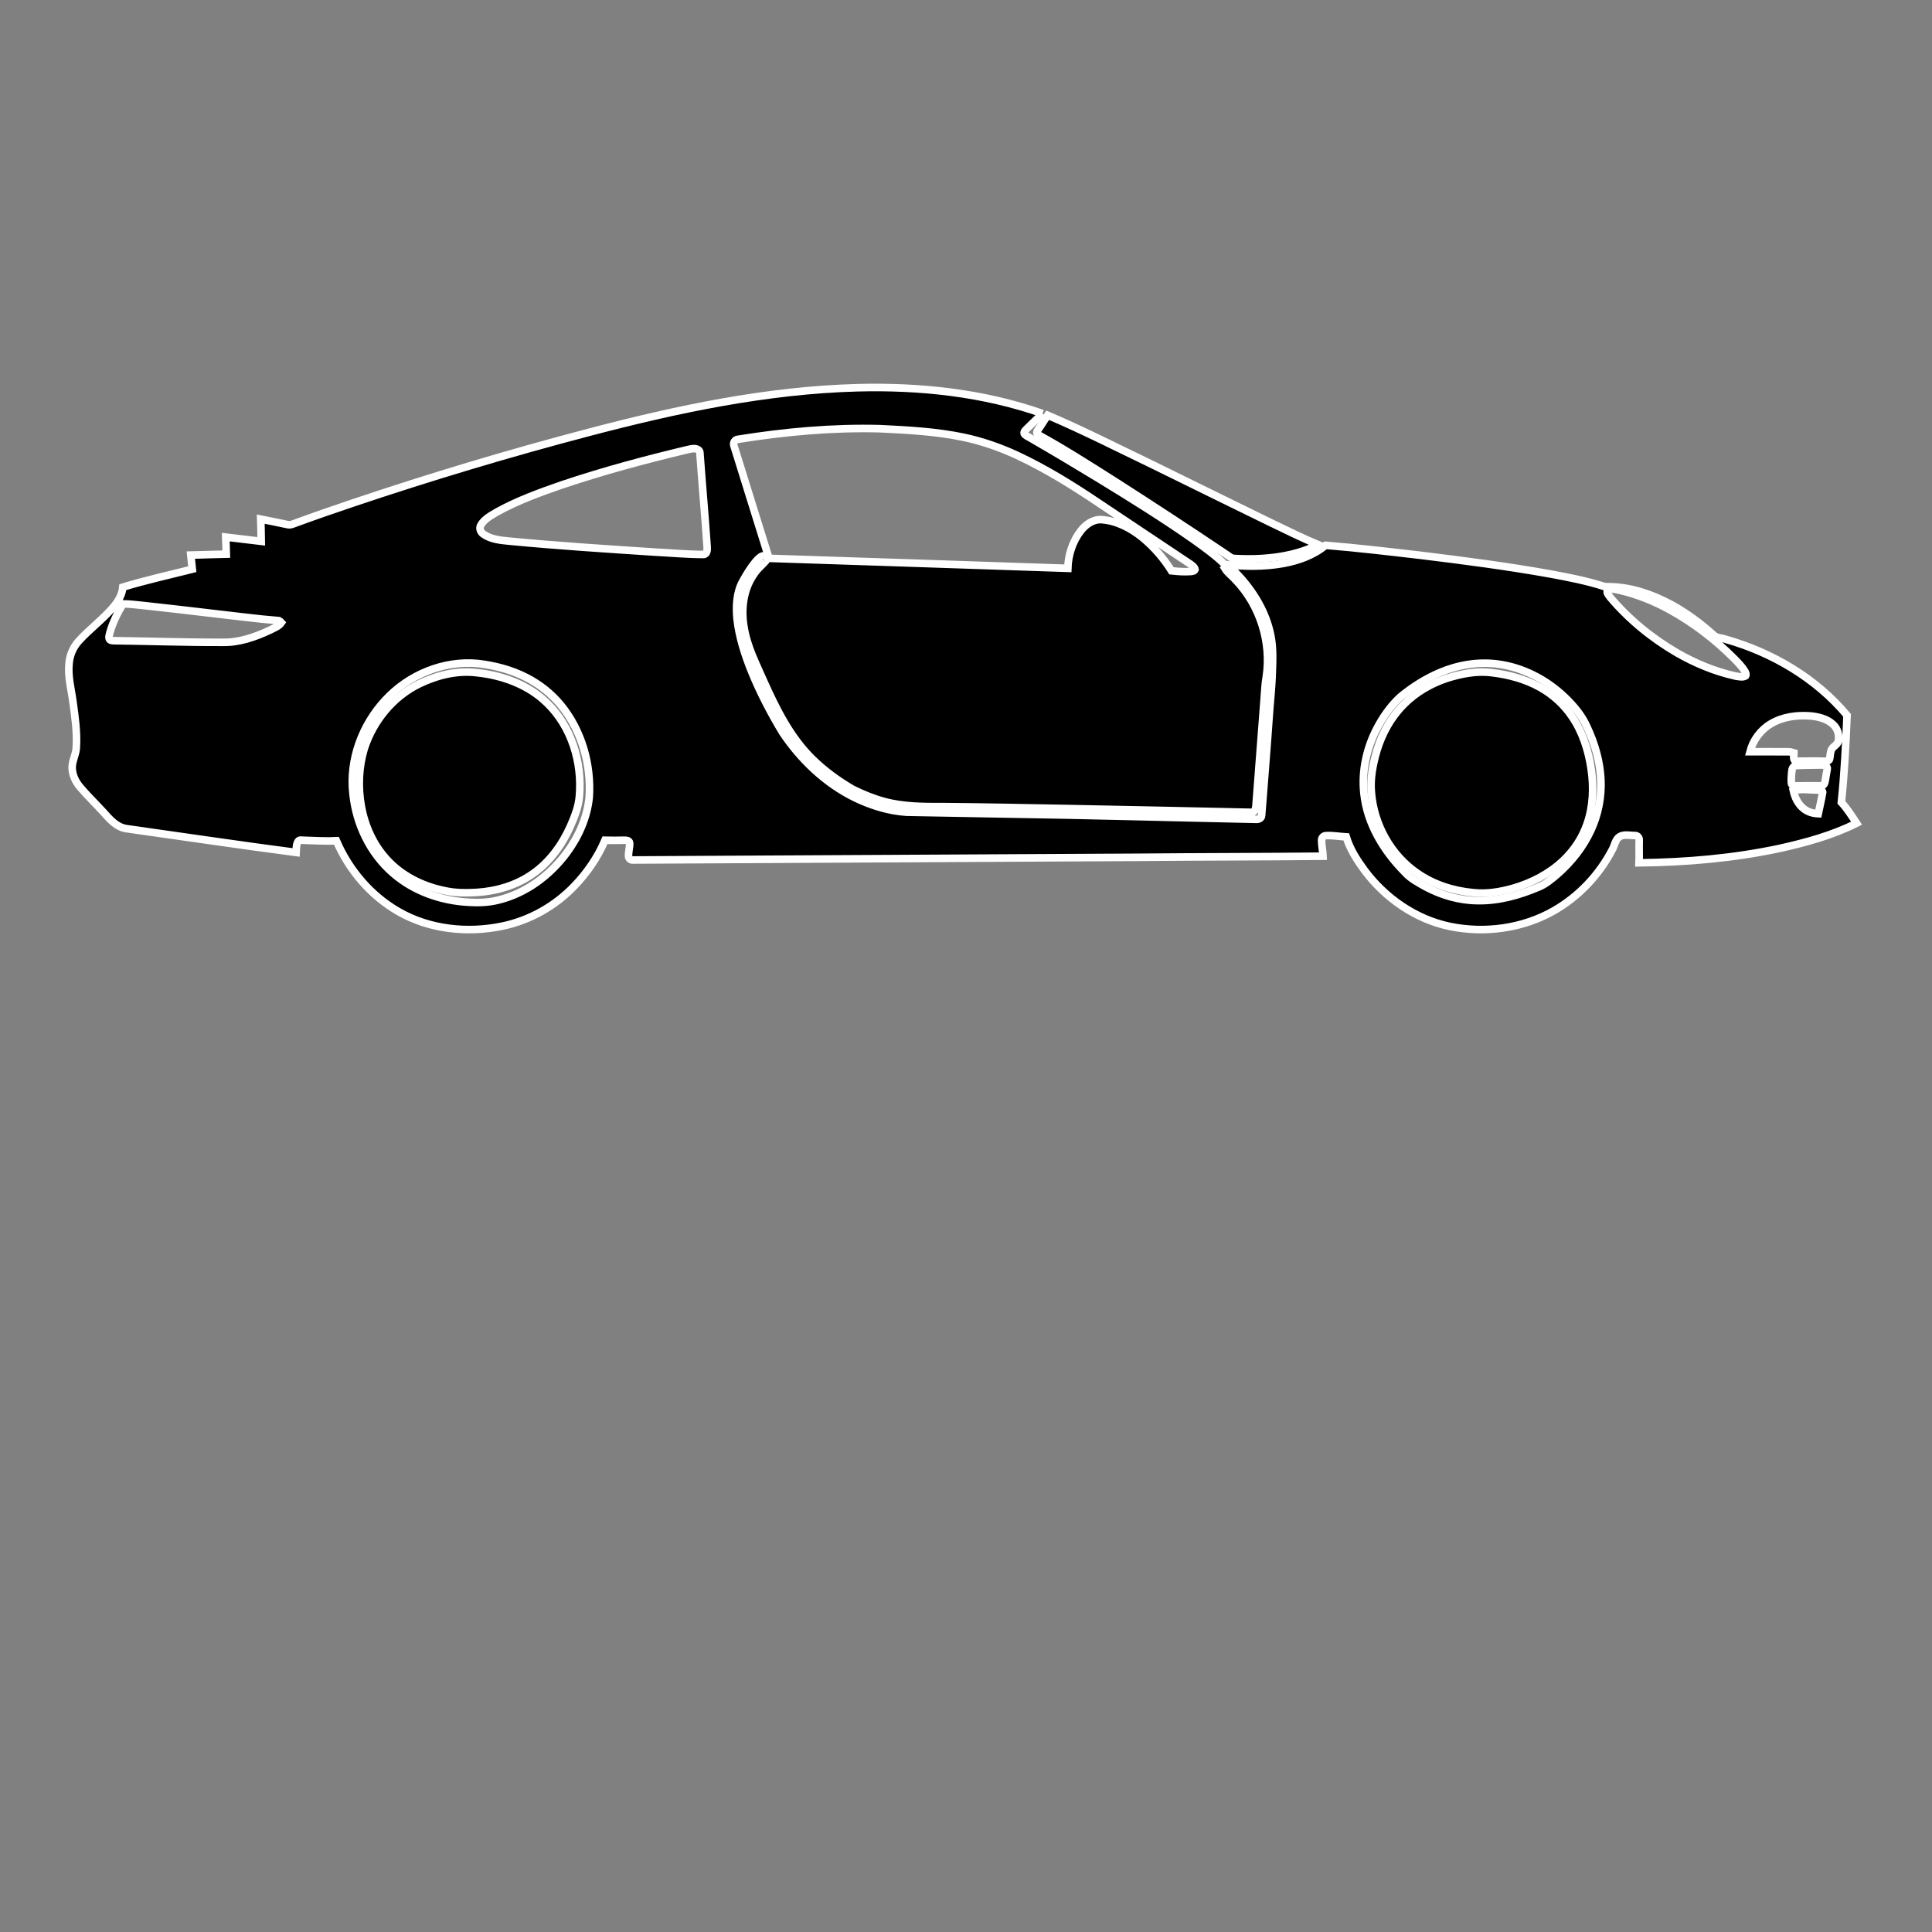 <svg xmlns="http://www.w3.org/2000/svg" xmlns:xlink="http://www.w3.org/1999/xlink" version="1.1" width="1080" height="1080" viewBox="0 0 1080 1080" xml:space="preserve">
<rect x="0" y="0" width="1080" height="1080" fill="#808080" stroke="none"/>
<desc>Created with Fabric.js 3.5.0</desc>
<defs>
</defs>
<rect x="0" y="0" width="100%" height="100%" fill="rgba(255,255,255,0)"/>
<g transform="matrix(1.081 0 0 1.081 540 369.985)" id="986526">
<g style="" vector-effect="non-scaling-stroke">
		<g transform="matrix(-0.489 0 0 0.489 -1.73 -1.718)" id="775564">
<path style="stroke: rgb(255,255,255); stroke-width: 8; stroke-dasharray: none; stroke-linecap: butt; stroke-dashoffset: 0; stroke-linejoin: miter; stroke-miterlimit: 4; is-custom-font: none; font-file-url: none; fill: rgb(0,0,0); fill-rule: nonzero; opacity: 1;" transform=" translate(-959.748, -539.906)" d="M 875.28 280.84 c 62.64 -21.98 129.64 -29.03 195.73 -27.32 c 96.17 2.61 190.83 22.7 283.57 47.08 c 84.11 22.08 167.46 47.05 249.88 74.8 c 20.05 6.79 40.08 13.66 59.96 20.97 c 3.04 1.04 6.21 2.79 9.53 1.84 c 9.32 -2.07 18.71 -3.79 28.06 -5.71 c -0.28 7.82 -0.35 15.65 -0.5 23.47 c 12.5 -1.44 24.99 -2.98 37.49 -4.47 c -0.26 5.99 -0.33 11.99 -0.52 17.99 c 12.5 0.26 25 0.75 37.51 1.03 c -0.49 4.98 -0.95 9.96 -1.54 14.93 c 24.5 6.13 49.19 11.63 73.38 18.96 c 0.73 8.14 5.15 15.3 10.36 21.37 c 10.95 12.77 24.6 22.86 35.97 35.22 c 6 6.52 9.82 15 10.53 23.85 c 1.52 13.93 -2.34 27.58 -4.16 41.27 c -2.14 15.52 -4.37 31.19 -3.52 46.89 c 0 7.97 4.77 15.03 4.43 23.04 c -0.32 7.34 -3.71 14.32 -8.43 19.85 c -7.79 9.26 -16.57 17.61 -24.71 26.55 c -6.55 7.4 -13.78 15.79 -24.12 17.33 c -59.87 8.4 -119.67 17.38 -179.61 25.2 c -0.21 -3.9 0.11 -8.15 -1.97 -11.61 c -1.43 -2.37 -4.46 -1.12 -6.65 -1.25 c -11.31 0.26 -22.65 1.12 -33.95 0.51 c -13.27 30.97 -36.29 58.03 -65.6 74.85 c -32.8 18.89 -72.72 23.04 -109.46 15.5 c -29.02 -5.93 -55.95 -21.05 -76.43 -42.41 c -13.57 -14.08 -24.85 -30.48 -32.51 -48.49 c -6.66 0.18 -13.32 0.11 -19.97 -0.03 c -2.29 0 -5.72 -0.08 -6.14 2.88 c -0.19 4.74 1.43 9.37 1.17 14.12 c -0.13 2.57 -2.54 4.28 -5.01 3.89 c -178.03 -0.82 -356.05 -1.99 -534.07 -2.83 c -65.12 -0.63 -130.25 -0.52 -195.37 -1.18 c 0.24 -5.68 1.59 -11.29 1.56 -16.98 c 0 -2.46 -1.91 -4.67 -4.42 -4.74 c -7.24 -0.5 -14.44 0.94 -21.66 1.32 c -3.93 12.97 -11.38 24.56 -19.35 35.4 c -21.96 29.4 -54.06 51.75 -90.23 59.27 c -37.06 7.64 -77.09 2.19 -110.07 -16.64 c -26.15 -15 -47.74 -37.77 -61.63 -64.49 c -2.66 -4.61 -3.1 -10.86 -7.96 -13.91 c -4.83 -2.7 -10.6 -1.09 -15.83 -1.07 c -2.77 -0.34 -4.96 2.2 -4.73 4.86 c 0.27 8 -0.18 16 0.18 24 c -49.84 -0.58 -99.79 -4.85 -148.6 -15.24 c -27.88 -6.21 -55.79 -13.8 -81.41 -26.67 c 4.97 -7.63 9.9 -15.34 16.05 -22.09 c -3.21 -30.57 -4.75 -61.29 -6.02 -91.99 c 32.99 -39.44 79.27 -66.52 128.45 -80.45 c 3.9 -1.41 8.48 -1.21 11.9 -3.7 c 13.93 -12.74 29.21 -24.09 45.82 -33.13 c 19.8 -10.65 41.76 -18.22 64.41 -18.71 c 2.35 -0.12 4.77 0.12 7.07 -0.54 c 18.03 -5.75 36.67 -9.35 55.26 -12.81 c 45.61 -8.2 91.59 -14.2 137.59 -19.82 c 33.6 -3.91 67.21 -7.86 100.93 -10.64 c 12.81 10.68 28.99 16.38 45.22 19.3 c 20.24 3.57 40.97 3.25 61.34 1.01 c 10.02 -9.84 21.5 -17.99 32.87 -26.16 c 32.38 -22.73 66.02 -43.57 99.74 -64.23 c 24.09 -14.65 48.3 -29.09 72.69 -43.21 c 2.34 -1.52 5.35 -2.36 6.91 -4.83 c 0.56 -2.22 -1.37 -3.63 -2.69 -5.03 C 886.41 291.64 880.93 286.15 875.28 280.84 M 958.73 305.91 c -19.54 4.12 -38.51 10.75 -56.62 19.13 c -30.3 14.19 -58.82 31.87 -86.53 50.55 c -32.22 21.42 -64.42 42.88 -96.57 64.41 c -2.01 1.53 -4.53 3.07 -5.02 5.76 c 0.83 1.92 3.16 1.9 4.93 2.13 c 6.66 0.46 13.35 -0.04 19.98 -0.76 c 8.22 -13.11 18.46 -25 30.39 -34.86 c 12.43 -10.15 27.42 -18.08 43.66 -19.24 c 8.69 -0.51 16.39 4.93 21.6 11.43 c 8.89 11.32 13.55 25.73 14.01 40.05 c 105.31 -3.71 210.65 -6.95 315.97 -10.56 c 12.32 -39.7 24.81 -79.35 37.09 -119.06 c 1.23 -3.27 -1.14 -6.8 -4.62 -6.87 c -49.53 -7.95 -99.75 -12.5 -149.94 -11.17 C 1017.5 298.27 987.77 299.83 958.73 305.91 M 1240.35 318.56 c -1.25 0.54 -2.34 1.6 -2.68 2.94 c -2.38 33.49 -5.44 66.96 -7.72 100.48 c -0.19 2.93 -0.04 7.95 4.03 7.87 c 17.01 -0.03 33.99 -1.62 50.97 -2.48 c 51.39 -3.39 102.8 -6.67 154.07 -11.59 c 9.42 -0.92 19.47 -1.76 27.47 -7.36 c 3.15 -2.05 4.89 -6.38 2.72 -9.77 c -3.83 -6.51 -10.88 -10.06 -17.14 -13.81 c -21.63 -11.94 -44.94 -20.42 -68.23 -28.48 c -43.58 -14.68 -88.04 -26.62 -132.76 -37.28 C 1247.59 318.35 1243.83 317.16 1240.35 318.56 M 1168.62 437.48 c 3.65 4.03 7.95 7.49 11.01 12.05 c 12 16.35 14.77 37.87 11.26 57.48 c -3.24 20.44 -12.96 38.93 -21.15 57.69 c -13.14 29.14 -27.79 58.5 -50.84 81.19 c -12.77 12.59 -27.38 23.22 -42.85 32.22 c -10.62 5.26 -21.67 9.77 -33.11 12.92 c -20.8 5.67 -42.54 5.53 -63.93 5.48 c -44.02 0.34 -88.03 1.32 -132.04 2.06 c -64 1.26 -128 2.52 -191.99 3.94 c -3.86 0.7 -5.18 -3.69 -5.39 -6.67 c -2.94 -37.6 -5.75 -75.22 -8.65 -112.83 c -0.71 -7.72 -0.81 -15.51 -2.19 -23.15 c -5.79 -36.83 6.41 -75.94 32.19 -102.89 c 3.6 -4.21 8.39 -7.34 11.34 -12.1 c -1.61 -0.77 -3.31 -2.58 -5.13 -1.26 c -3.38 2.02 -5.87 5.14 -8.59 7.92 c -16.59 17.76 -29.66 39.44 -34.53 63.45 c -3.08 14.51 -2.02 29.41 -1.55 44.11 c 0.53 11.33 1.55 22.62 2.54 33.92 c 2.59 37.63 5.68 75.23 8.58 112.85 c 0.08 3.24 3.67 4.42 6.41 4.07 c 88.98 -1.81 177.94 -4.41 266.93 -5.68 c 34.02 -0.69 68.05 -1.16 102.07 -1.84 c 18.87 -1.22 37.24 -6.94 54.23 -15.09 c 31.42 -15.31 57.52 -40.22 76.89 -69.1 c 12.59 -20.84 23.89 -42.51 33.08 -65.07 c 7.1 -17.74 13.03 -36.15 15.13 -55.21 c 1.22 -13.34 0.71 -27.52 -5.84 -39.53 c -4.1 -7.3 -8.41 -14.54 -13.78 -20.98 c -2.08 -2.31 -4.22 -4.81 -7.17 -5.97 C 1168.41 430.42 1166.07 435.49 1168.62 437.48 M 265.43 467.6 c -18.59 4.32 -36.49 11.41 -53.2 20.62 c -24.89 13.7 -47.71 31.12 -67.81 51.19 c -4.26 4.39 -8.74 8.73 -11.91 14.02 c -0.79 1.43 -1.67 3.22 -0.76 4.82 c 3.32 1.89 7.3 0.65 10.84 0.18 c 21.84 -4.86 42.73 -13.58 62.09 -24.74 c 26.5 -15.47 50.64 -35.22 70.43 -58.71 c 1.54 -2.15 5 -5.84 1.82 -8.02 C 273.17 465.77 269.17 466.8 265.43 467.6 M 1827.15 483.7 c -24.9 2.68 -49.78 5.63 -74.65 8.54 c -23.24 2.56 -46.43 5.78 -69.72 7.59 c -1.02 0.51 -1.9 1.2 -2.64 2.05 c 2.86 4.15 7.89 5.67 12.13 7.98 c 15.85 7.42 33.02 13.44 50.76 12.88 c 38.01 0.15 76 -1.26 114 -1.69 c 1.84 -0.12 4.37 0.04 5.23 -2.06 c 0.67 -2.14 -0.23 -4.34 -0.7 -6.41 c -3.01 -10.82 -8.07 -20.93 -13.88 -30.48 C 1840.8 482.12 1833.98 483.06 1827.15 483.7 M 393.48 545.79 c -26.58 3.51 -51.35 16.65 -70.63 35.06 c -9.46 9.13 -18.16 19.42 -23.49 31.56 c -8.3 17.74 -13.86 36.95 -14.6 56.6 c -0.67 17.8 2.9 35.73 10.31 51.93 c 8.25 18.14 20.89 34.11 35.87 47.17 c 6.26 5.21 12.54 10.79 20.27 13.69 c 20.14 8.53 41.77 14.57 63.8 14.13 c 19.32 -0.09 38.37 -5.63 55.33 -14.74 c 7.67 -4.36 15.79 -8.47 21.72 -15.18 c 22.27 -22.42 39.86 -51.08 43.29 -83 c 2.72 -23.92 -2.68 -48.38 -13.84 -69.6 c -6.37 -12.02 -14.31 -23.37 -24.31 -32.66 c -12.84 -10.71 -27.17 -19.73 -42.58 -26.25 C 435.44 546.46 414.17 542.93 393.48 545.79 M 1472.15 545.17 c -17.7 2.06 -35.25 6.65 -51.15 14.82 c -14.03 7.21 -26.68 17.21 -36.65 29.46 c -21.94 27.01 -32.04 62.85 -29.69 97.37 c 2.2 21.28 11.17 41.47 23.81 58.59 c 17.78 23.92 43.21 42.94 72.45 49.98 c 10.14 2.56 20.69 2.92 31.09 2.28 c 28.94 -1.52 57.96 -11.45 79.97 -30.65 c 24.46 -21.01 39.2 -52.04 42.49 -83.9 c 4.19 -36.07 -9.65 -73.03 -34.2 -99.39 C 1545.66 556.99 1508.5 541.59 1472.15 545.17 M 39.42 609.45 c -4.94 4.3 -6.99 11.43 -5.65 17.77 c 0.79 4.07 5.45 5.33 7.1 8.87 c 1.7 3.32 1.19 7.22 2.3 10.7 c 1.46 2.28 4.57 1.6 6.86 1.69 c 9.31 -0.47 18.64 0.13 27.94 -0.1 c 4.47 -0.44 2.55 -5.78 2.58 -8.71 c 2.05 -0.68 4.17 -1.23 6.36 -1.17 c 13.4 -0.16 26.82 0.02 40.23 -0.04 c -3.14 -12.19 -11.12 -23.05 -21.97 -29.48 c -12.55 -7.55 -27.71 -9.49 -42.1 -8.36 C 54.65 601.43 45.83 603.61 39.42 609.45 M 47.27 653.37 c -1.34 0.55 -2.24 2.03 -1.82 3.48 c 0.87 4.24 1.45 8.52 2.19 12.79 c 0.4 2.17 1.65 5.01 4.31 4.83 c 9.03 0.05 18.06 -0.11 27.09 0.02 c 1.78 0.19 3.99 -0.56 4.32 -2.56 c 0.34 -4.66 -0.01 -9.38 -0.61 -14.01 c -0.28 -2.4 -2.11 -4.8 -4.69 -4.83 c -7.35 -0.49 -14.73 -0.28 -22.09 -0.55 C 53.08 652.58 49.99 652.14 47.27 653.37 M 50.23 681.06 c 1.23 7.71 3.15 15.31 4.74 22.96 c 5.78 -0.26 11.65 -2 16.05 -5.89 c 5.57 -4.64 8.7 -11.5 10.27 -18.44 c -8.22 -2.49 -16.93 -0.67 -25.35 -0.79 C 54.02 679.22 50.74 678.5 50.23 681.06 z" stroke-linecap="round"/>
</g>
		<g transform="matrix(-0.489 0 0 0.489 109.278 -90.399)" id="4018">
<path style="stroke: rgb(255,255,255); stroke-width: 8; stroke-dasharray: none; stroke-linecap: butt; stroke-dashoffset: 0; stroke-linejoin: miter; stroke-miterlimit: 4; is-custom-font: none; font-file-url: none; fill: rgb(0,0,0); fill-rule: nonzero; opacity: 1;" transform=" translate(-732.898, -358.65)" d="M 761.74 333.74 c 35.99 -17.26 71.59 -35.4 108.32 -51.06 c 3.55 5.28 6.76 10.78 10.49 15.95 c 1.52 1.61 1.09 4.13 -1 4.97 c -27.6 15.25 -54.19 32.25 -80.81 49.13 c -39.55 25.29 -78.8 51.04 -117.77 77.2 c -2.57 1.51 -4.79 4.07 -7.94 4.22 c -20.32 1.18 -40.91 0.29 -60.77 -4.41 c -9.66 -2.31 -19.2 -5.44 -27.92 -10.25 c 17.43 -7.26 34.29 -15.8 51.33 -23.91 C 677.74 375.06 719.72 354.36 761.74 333.74 z" stroke-linecap="round"/>
</g>
		<g transform="matrix(-0.489 0 0 0.489 266.759 62.435)" id="426254">
<path style="stroke: rgb(255,255,255); stroke-width: 8; stroke-dasharray: none; stroke-linecap: butt; stroke-dashoffset: 0; stroke-linejoin: miter; stroke-miterlimit: 4; is-custom-font: none; font-file-url: none; fill: rgb(0,0,0); fill-rule: nonzero; opacity: 1;" transform=" translate(-411.039, -671.016)" d="M 400.52 554.77 c 16.11 -2.07 32.43 1.17 47.76 6.04 c 16.88 5.65 32.73 14.83 45.27 27.56 c 13.46 13.39 22.88 30.48 28.4 48.57 c 4.27 14.58 7.38 29.86 5.87 45.12 c -2.82 33.36 -20.55 65.52 -48.26 84.58 c -17.46 12.21 -38.37 18.86 -59.47 20.77 c -14.34 1.58 -28.78 -0.85 -42.54 -4.81 c -19.26 -5.61 -37.61 -15.12 -52.29 -28.91 c -11.58 -10.83 -20.57 -24.47 -25.64 -39.51 c -6.29 -18.35 -6.98 -38.24 -4.18 -57.32 c 2.85 -19.74 9.07 -39.34 20.43 -55.88 c 8.57 -12.65 20.2 -23.16 33.53 -30.6 C 365.08 561.58 382.75 556.89 400.52 554.77 z" stroke-linecap="round"/>
</g>
		<g transform="matrix(-0.489 0 0 0.489 -256.716 62.342)" id="949937">
<path style="stroke: rgb(255,255,255); stroke-width: 8; stroke-dasharray: none; stroke-linecap: butt; stroke-dashoffset: 0; stroke-linejoin: miter; stroke-miterlimit: 4; is-custom-font: none; font-file-url: none; fill: rgb(0,0,0); fill-rule: nonzero; opacity: 1;" transform=" translate(-1480.923, -670.825)" d="M 1473.52 554.78 c 20.64 -2.54 41.58 2.73 60.15 11.58 c 28.09 13.52 49.28 39.48 58.69 69 c 5.83 19.58 6.63 40.54 3.05 60.62 c -3.68 20.53 -12.51 40.37 -26.61 55.87 c -15.74 17.52 -37.73 28.52 -60.61 33.26 c -11.52 2.74 -23.47 2.68 -35.22 2.02 c -20.73 -1.38 -41.44 -7.45 -58.55 -19.46 c -18.06 -12.48 -31.4 -30.83 -40.22 -50.75 c -4.37 -10.06 -8.58 -20.42 -9.4 -31.47 c -3.18 -35.78 8.34 -73.89 34.7 -99.02 C 1419.31 567.29 1446.48 557.54 1473.52 554.78 z" stroke-linecap="round"/>
</g>
</g>
</g>
</svg>